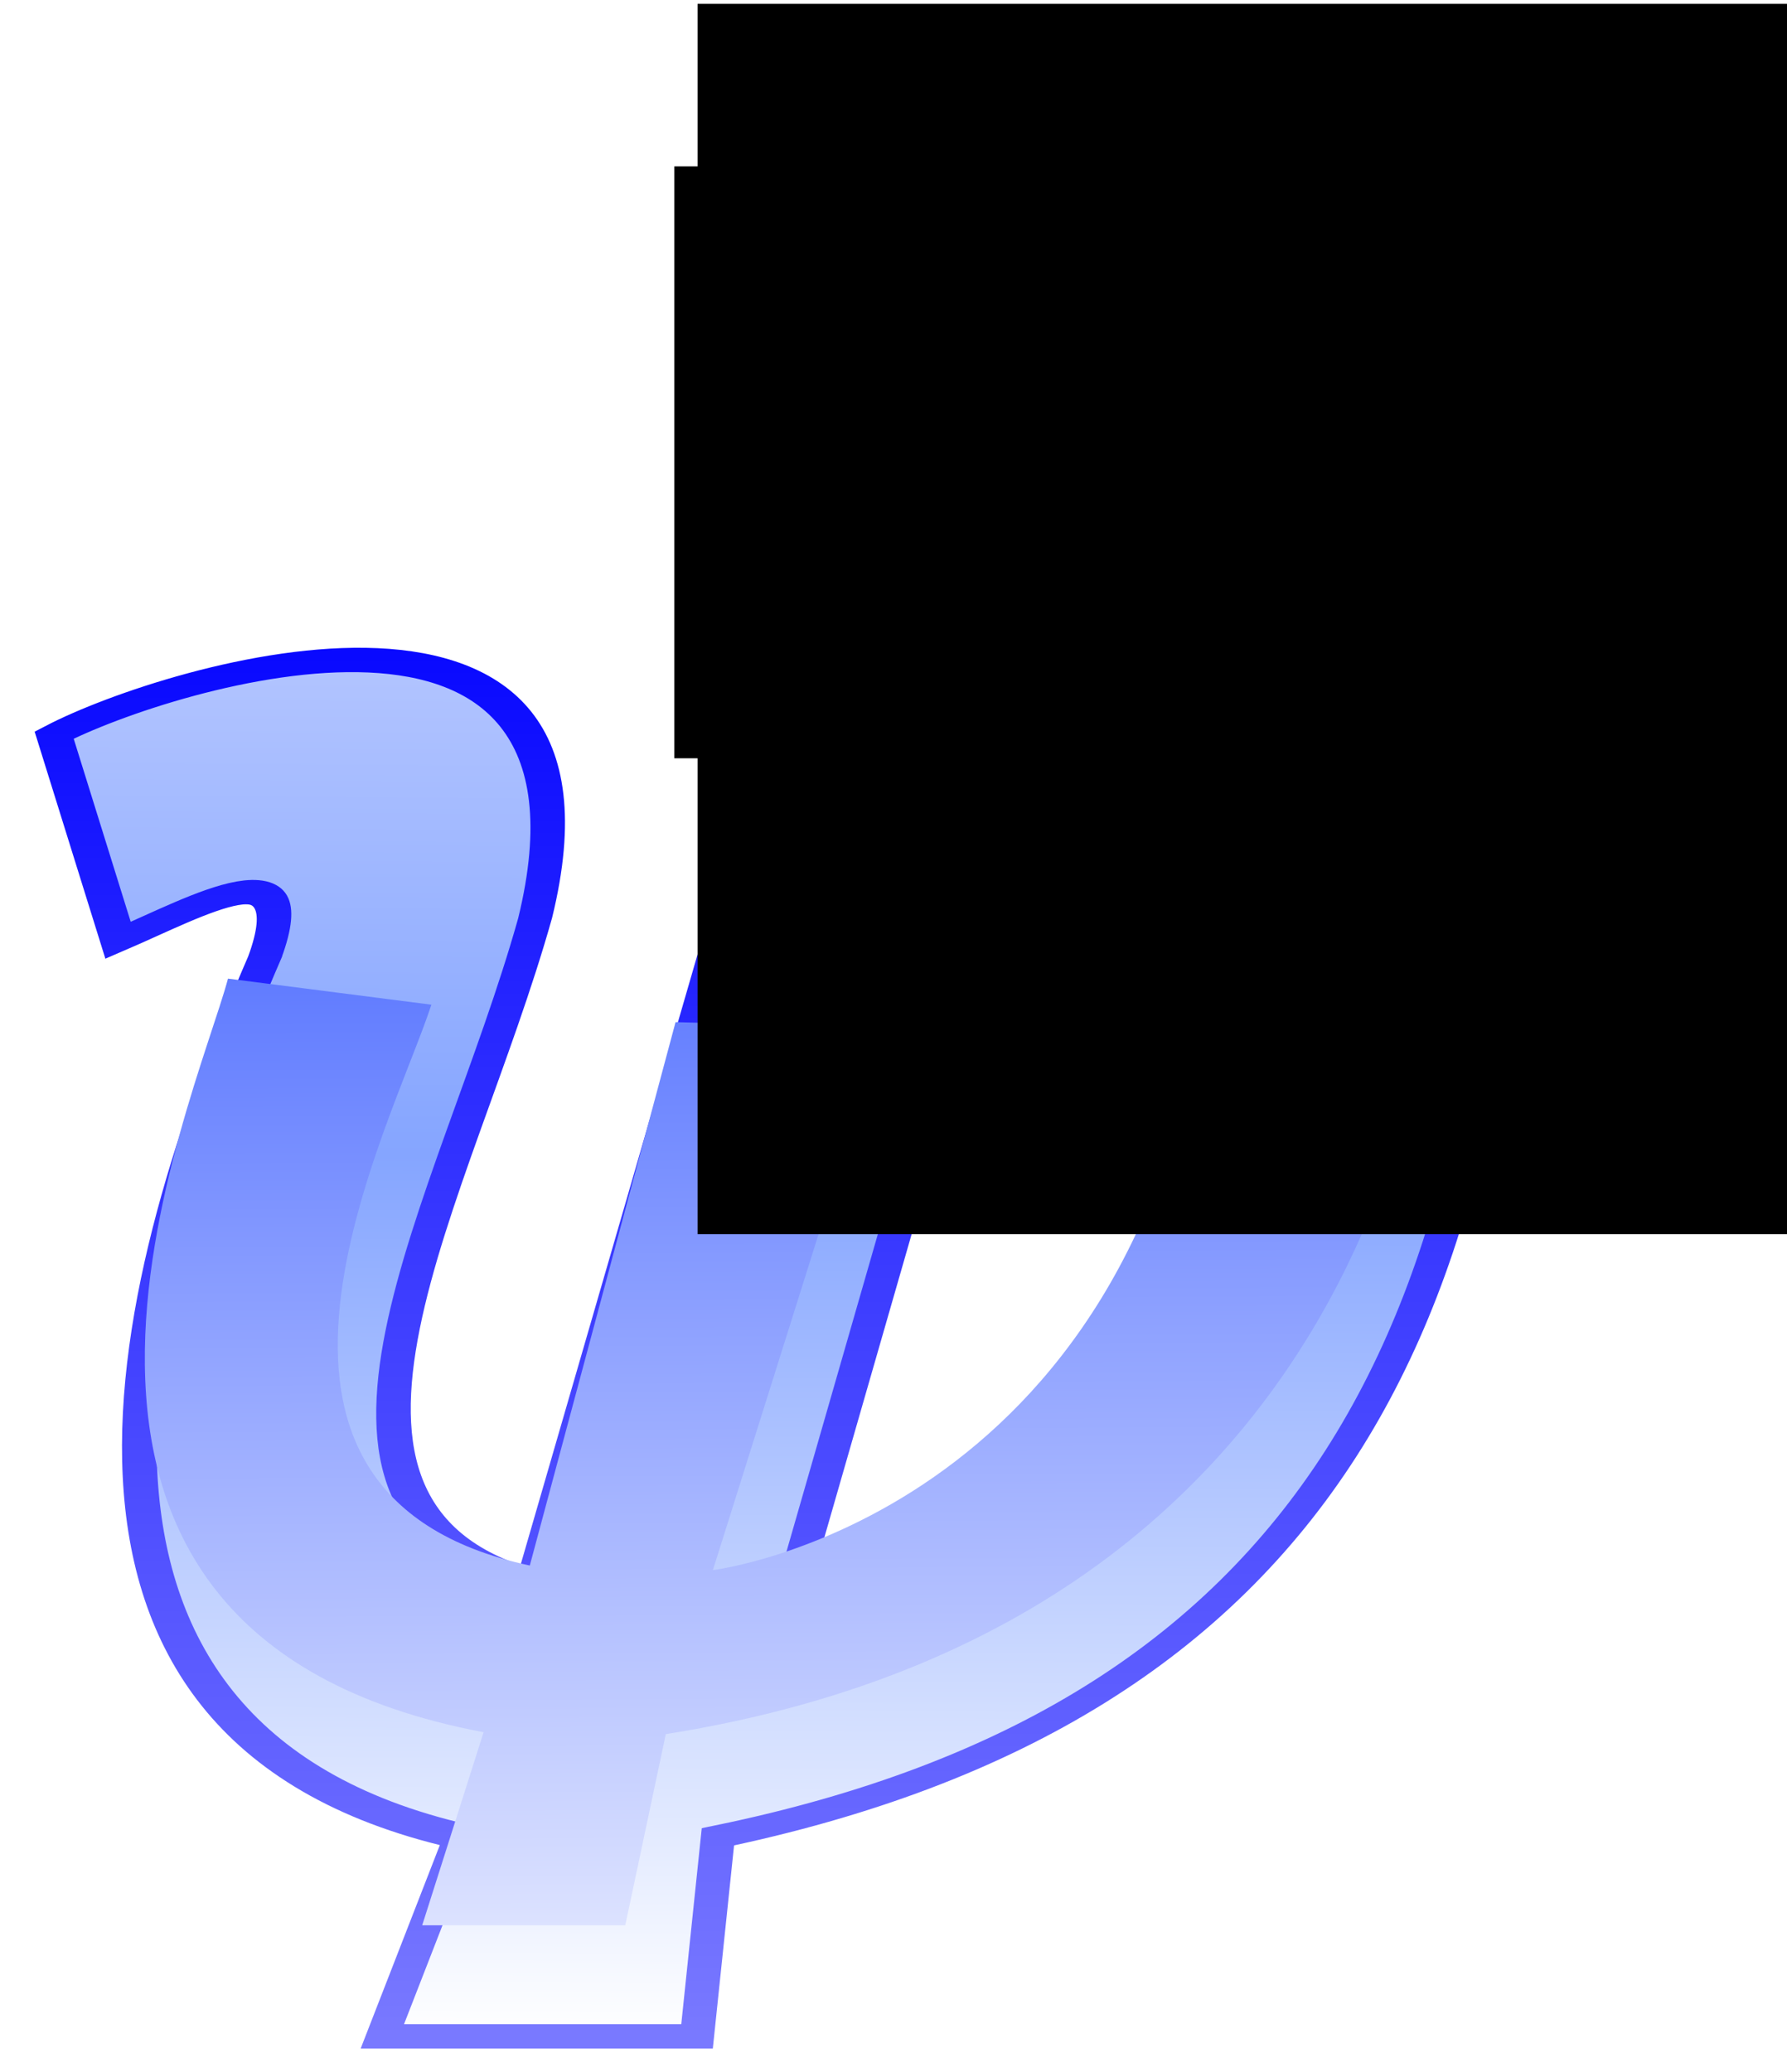 <?xml version="1.0" encoding="UTF-8" standalone="no"?>
<!-- Created with Inkscape (http://www.inkscape.org/) -->

<svg
   xmlns:osb="http://www.openswatchbook.org/uri/2009/osb"
   xmlns:dc="http://purl.org/dc/elements/1.1/"
   xmlns:cc="http://creativecommons.org/ns#"
   xmlns:rdf="http://www.w3.org/1999/02/22-rdf-syntax-ns#"
   xmlns:svg="http://www.w3.org/2000/svg"
   xmlns="http://www.w3.org/2000/svg"
   xmlns:xlink="http://www.w3.org/1999/xlink"
   xmlns:sodipodi="http://sodipodi.sourceforge.net/DTD/sodipodi-0.dtd"
   xmlns:inkscape="http://www.inkscape.org/namespaces/inkscape"
   width="440"
   height="510"
   id="svg2"
   version="1.1"
   inkscape:version="0.48.2 r9819"
   sodipodi:docname="psi.svg">
  <defs
     id="defs4">
    <linearGradient
       id="linearGradient6423">
      <stop
         id="stop6425"
         offset="0"
         style="stop-color:#7979ff;stop-opacity:1;" />
      <stop
         style="stop-color:#0000ff;stop-opacity:1;"
         offset="1"
         id="stop6427" />
    </linearGradient>
    <linearGradient
       id="linearGradient6391">
      <stop
         id="stop6393"
         offset="0"
         style="stop-color:#f0efff;stop-opacity:1;" />
      <stop
         style="stop-color:#85a5ff;stop-opacity:1;"
         offset="0.573"
         id="stop6395" />
      <stop
         style="stop-color:#ffffff;stop-opacity:1;"
         offset="1"
         id="stop6397" />
    </linearGradient>
    <linearGradient
       id="linearGradient6331">
      <stop
         style="stop-color:#0000c8;stop-opacity:1;"
         offset="0"
         id="stop6333" />
      <stop
         style="stop-color:#0000c8;stop-opacity:0;"
         offset="1"
         id="stop6335" />
    </linearGradient>
    <linearGradient
       id="linearGradient6321"
       osb:paint="gradient">
      <stop
         style="stop-color:#000000;stop-opacity:1;"
         offset="0"
         id="stop6323" />
      <stop
         style="stop-color:#000000;stop-opacity:0;"
         offset="1"
         id="stop6325" />
    </linearGradient>
    <linearGradient
       inkscape:collect="always"
       id="linearGradient4774">
      <stop
         style="stop-color:#0000c8;stop-opacity:1;"
         offset="0"
         id="stop4776" />
      <stop
         style="stop-color:#0000c8;stop-opacity:0;"
         offset="1"
         id="stop4778" />
    </linearGradient>
    <linearGradient
       inkscape:collect="always"
       id="linearGradient4762">
      <stop
         style="stop-color:#adc8ff;stop-opacity:1;"
         offset="0"
         id="stop4764" />
      <stop
         style="stop-color:#adc8ff;stop-opacity:0;"
         offset="1"
         id="stop4766" />
    </linearGradient>
    <linearGradient
       id="linearGradient4737">
      <stop
         style="stop-color:#ffffff;stop-opacity:1;"
         offset="0"
         id="stop4739" />
      <stop
         id="stop6385"
         offset="1"
         style="stop-color:#4464ff;stop-opacity:1;" />
    </linearGradient>
    <filter
       id="filter4597"
       inkscape:label="Drop shadow"
       width="1.5"
       height="1.5"
       x="-0.25"
       y="-0.25"
       color-interpolation-filters="sRGB">
      <feGaussianBlur
         id="feGaussianBlur4599"
         in="SourceAlpha"
         stdDeviation="5.4"
         result="blur" />
      <feColorMatrix
         id="feColorMatrix4601"
         result="bluralpha"
         type="matrix"
         values="1 0 0 0 0 0 1 0 0 0 0 0 1 0 0 0 0 0 0.5 0 " />
      <feOffset
         id="feOffset4603"
         dx="8"
         dy="16.4"
         result="offsetBlur"
         in="bluralpha" />
      <feMerge
         id="feMerge4605">
        <feMergeNode
           id="feMergeNode4607"
           in="offsetBlur" />
        <feMergeNode
           id="feMergeNode4609"
           in="SourceGraphic" />
      </feMerge>
    </filter>
    <linearGradient
       inkscape:collect="always"
       xlink:href="#linearGradient4737"
       id="linearGradient4743"
       x1="14.771"
       y1="686.338"
       x2="12.133"
       y2="331.859"
       gradientUnits="userSpaceOnUse"
       gradientTransform="matrix(1.387,0,-0.29,1,175.513,260.394)" />
    <linearGradient
       inkscape:collect="always"
       xlink:href="#linearGradient4762"
       id="linearGradient4768"
       x1="122.256"
       y1="263.076"
       x2="71.189"
       y2="216.515"
       gradientUnits="userSpaceOnUse"
       spreadMethod="pad" />
    <linearGradient
       inkscape:collect="always"
       xlink:href="#linearGradient4774"
       id="linearGradient4780"
       x1="56.596"
       y1="153.791"
       x2="231.803"
       y2="286.215"
       gradientUnits="userSpaceOnUse" />
    <linearGradient
       inkscape:collect="always"
       xlink:href="#linearGradient6391"
       id="linearGradient6381"
       x1="11.28"
       y1="124.496"
       x2="6.909"
       y2="630.623"
       gradientUnits="userSpaceOnUse"
       spreadMethod="pad" />
    <linearGradient
       inkscape:collect="always"
       xlink:href="#linearGradient6423"
       id="linearGradient6421"
       x1="-170.287"
       y1="630.623"
       x2="-170.321"
       y2="263.076"
       gradientUnits="userSpaceOnUse" />
    <linearGradient
       inkscape:collect="always"
       xlink:href="#linearGradient4737"
       id="linearGradient6551"
       gradientUnits="userSpaceOnUse"
       spreadMethod="pad"
       x1="57.053"
       y1="220.466"
       x2="163.997"
       y2="305.818" />
    <linearGradient
       inkscape:collect="always"
       xlink:href="#linearGradient6423"
       id="linearGradient6553"
       gradientUnits="userSpaceOnUse"
       x1="161.914"
       y1="226.648"
       x2="54.149"
       y2="136.93" />
    <linearGradient
       inkscape:collect="always"
       xlink:href="#linearGradient6391"
       id="linearGradient6555"
       gradientUnits="userSpaceOnUse"
       spreadMethod="pad"
       x1="11.28"
       y1="124.496"
       x2="6.909"
       y2="630.623" />
    <linearGradient
       inkscape:collect="always"
       xlink:href="#linearGradient6423"
       id="linearGradient6557"
       gradientUnits="userSpaceOnUse"
       x1="-170.287"
       y1="630.623"
       x2="-170.321"
       y2="263.076" />
  </defs>
  <sodipodi:namedview
     id="base"
     pagecolor="#ffffff"
     bordercolor="#666666"
     borderopacity="1.0"
     inkscape:pageopacity="0.0"
     inkscape:pageshadow="2"
     inkscape:zoom="2.8"
     inkscape:cx="237.15"
     inkscape:cy="409.82955"
     inkscape:document-units="px"
     inkscape:current-layer="layer1"
     showgrid="false"
     showguides="true"
     inkscape:guide-bbox="true"
     inkscape:window-width="1920"
     inkscape:window-height="1126"
     inkscape:window-x="0"
     inkscape:window-y="25"
     inkscape:window-maximized="1"
     fit-margin-top="0"
     fit-margin-left="0"
     fit-margin-right="0"
     fit-margin-bottom="0">
    <sodipodi:guide
       orientation="0,1"
       position="99.643,36.071"
       id="guide3036" />
  </sodipodi:namedview>
  <g
     inkscape:label="Layer 1"
     inkscape:groupmode="layer"
     id="layer1"
     transform="translate(116.84,-406.142)">
    <path
       id="path4755"
       style="fill:url(#linearGradient6551);fill-opacity:1;stroke:url(#linearGradient6553);stroke-width:4;stroke-linecap:butt;stroke-linejoin:miter;stroke-miterlimit:4;stroke-opacity:1;stroke-dasharray:none;filter:url(#filter4597)"
       d="m 60.018,263.076 c 18.929,0 19.643,0 19.643,0 -3.643,-13.569 -11.706,-25.938 -19.643,-26.786 z m 32.857,0 c -3.346,-15.72 -13.9,-40.041 -32.857,-45.357 l 0,-21.429 c 28.032,4.483 46.78,45.004 50,66.786 z m -32.857,-86.429 0,-22.857 c 41.543,6.629 77.702,66.607 82.5,109.286 l -17.413,0 C 121.38,230.183 91.712,181.257 60.018,176.648 z"
       inkscape:connector-curvature="0"
       transform="matrix(1.387,0,-0.29,1,175.513,260.394)" />
    <path
       style="fill:url(#linearGradient6555);fill-opacity:1;stroke:url(#linearGradient6557);stroke-width:6;stroke-linecap:square;stroke-linejoin:miter;stroke-miterlimit:4;stroke-opacity:1;stroke-dasharray:none;filter:url(#filter4597)"
       d="m -92.026,364.948 c 1.515,-27.779 -14.296,-12.709 -26.923,-4.122 l -21.911,-50.523 c 17.295,-14.708 91.77,-49.395 94.801,45.055 0.459,69.359 -17.92,146.217 33.706,163.644 l 0,-300.52 -3.778,-30.81 51.926,0 -2.072,30.808 0.458,300.465 c 73.376,-34.522 40.231,-166.756 31.282,-223.473 l 48.805,0 c 35.209,159.919 19.099,255.651 -80.592,286.035 l 6.566,49.116 -55.866,2e-5 3.523,-49.245 C -98.822,555.526 -99.986,441.78 -92.026,364.948 z"
       id="path4351"
       inkscape:connector-curvature="0"
       sodipodi:nodetypes="ccccccccccccccccc"
       transform="matrix(1.387,0,-0.29,1,175.513,260.394)" />
    <path
       style="fill:url(#linearGradient4743);fill-opacity:1;stroke:none"
       d="m 236.824,633.638 c 0,0 -1.252,169.49 -189.729,199.383 l -9.978,47.05 -50.001,0 15.118,-47.525 C -128.054,808.029 -68.916,677.756 -60.702,647.042 l 50.08,6.417 c -10.102,30.81 -58.037,120.381 24.23,138.058 L 49.498,657.756 c 31.917,0.801 26.162,0.893 52.308,-2.143 L 58.687,792.65 c 0,0 104.86,-12.897 121.572,-145.251 29.191,-5 56.564,-13.761 56.564,-13.761 z"
       id="path4721"
       inkscape:connector-curvature="0"
       sodipodi:nodetypes="ccccccccccccc" />
    <flowRoot
       xml:space="preserve"
       id="flowRoot3374"
       style="font-size:40px;font-style:normal;font-weight:normal;line-height:125%;letter-spacing:0px;word-spacing:0px;fill:#000000;fill-opacity:1;stroke:none;font-family:Bitstream Vera Sans"
       transform="translate(-125.086,94.729)"><flowRegion
         id="flowRegion3376"><rect
           id="rect3378"
           width="451.429"
           height="302.857"
           x="180"
           y="312.362" /></flowRegion><flowPara
         id="flowPara3382" /></flowRoot>    <flowRoot
       xml:space="preserve"
       id="flowRoot3384"
       style="font-size:40px;font-style:normal;font-weight:normal;line-height:125%;letter-spacing:0px;word-spacing:0px;fill:#000000;fill-opacity:1;stroke:none;font-family:Bitstream Vera Sans"
       transform="translate(-125.086,94.729)"><flowRegion
         id="flowRegion3386"><rect
           id="rect3388"
           width="202.857"
           height="142.857"
           x="180"
           y="355.219" /></flowRegion><flowPara
         id="flowPara3390" /></flowRoot>    <flowRoot
       xml:space="preserve"
       id="flowRoot3392"
       style="font-size:40px;font-style:normal;font-weight:normal;line-height:125%;letter-spacing:0px;word-spacing:0px;fill:#000000;fill-opacity:1;stroke:none;font-family:Bitstream Vera Sans"
       transform="translate(-125.086,94.729)"><flowRegion
         id="flowRegion3394"><rect
           id="rect3396"
           width="320"
           height="145.714"
           x="174.286"
           y="352.362" /></flowRegion><flowPara
         id="flowPara3398" /></flowRoot>    <g
       style="font-size:144px;font-style:normal;font-weight:normal;line-height:125%;letter-spacing:0px;word-spacing:0px;fill:#4141ff;fill-opacity:1;stroke:#0000c8;stroke-width:0.951;stroke-miterlimit:4;stroke-opacity:1;stroke-dasharray:none;font-family:Bitstream Vera Sans"
       id="text3400"
       transform="matrix(3.577,0,0,4.944,-1197.414,-1003.448)" />
  </g>
</svg>
